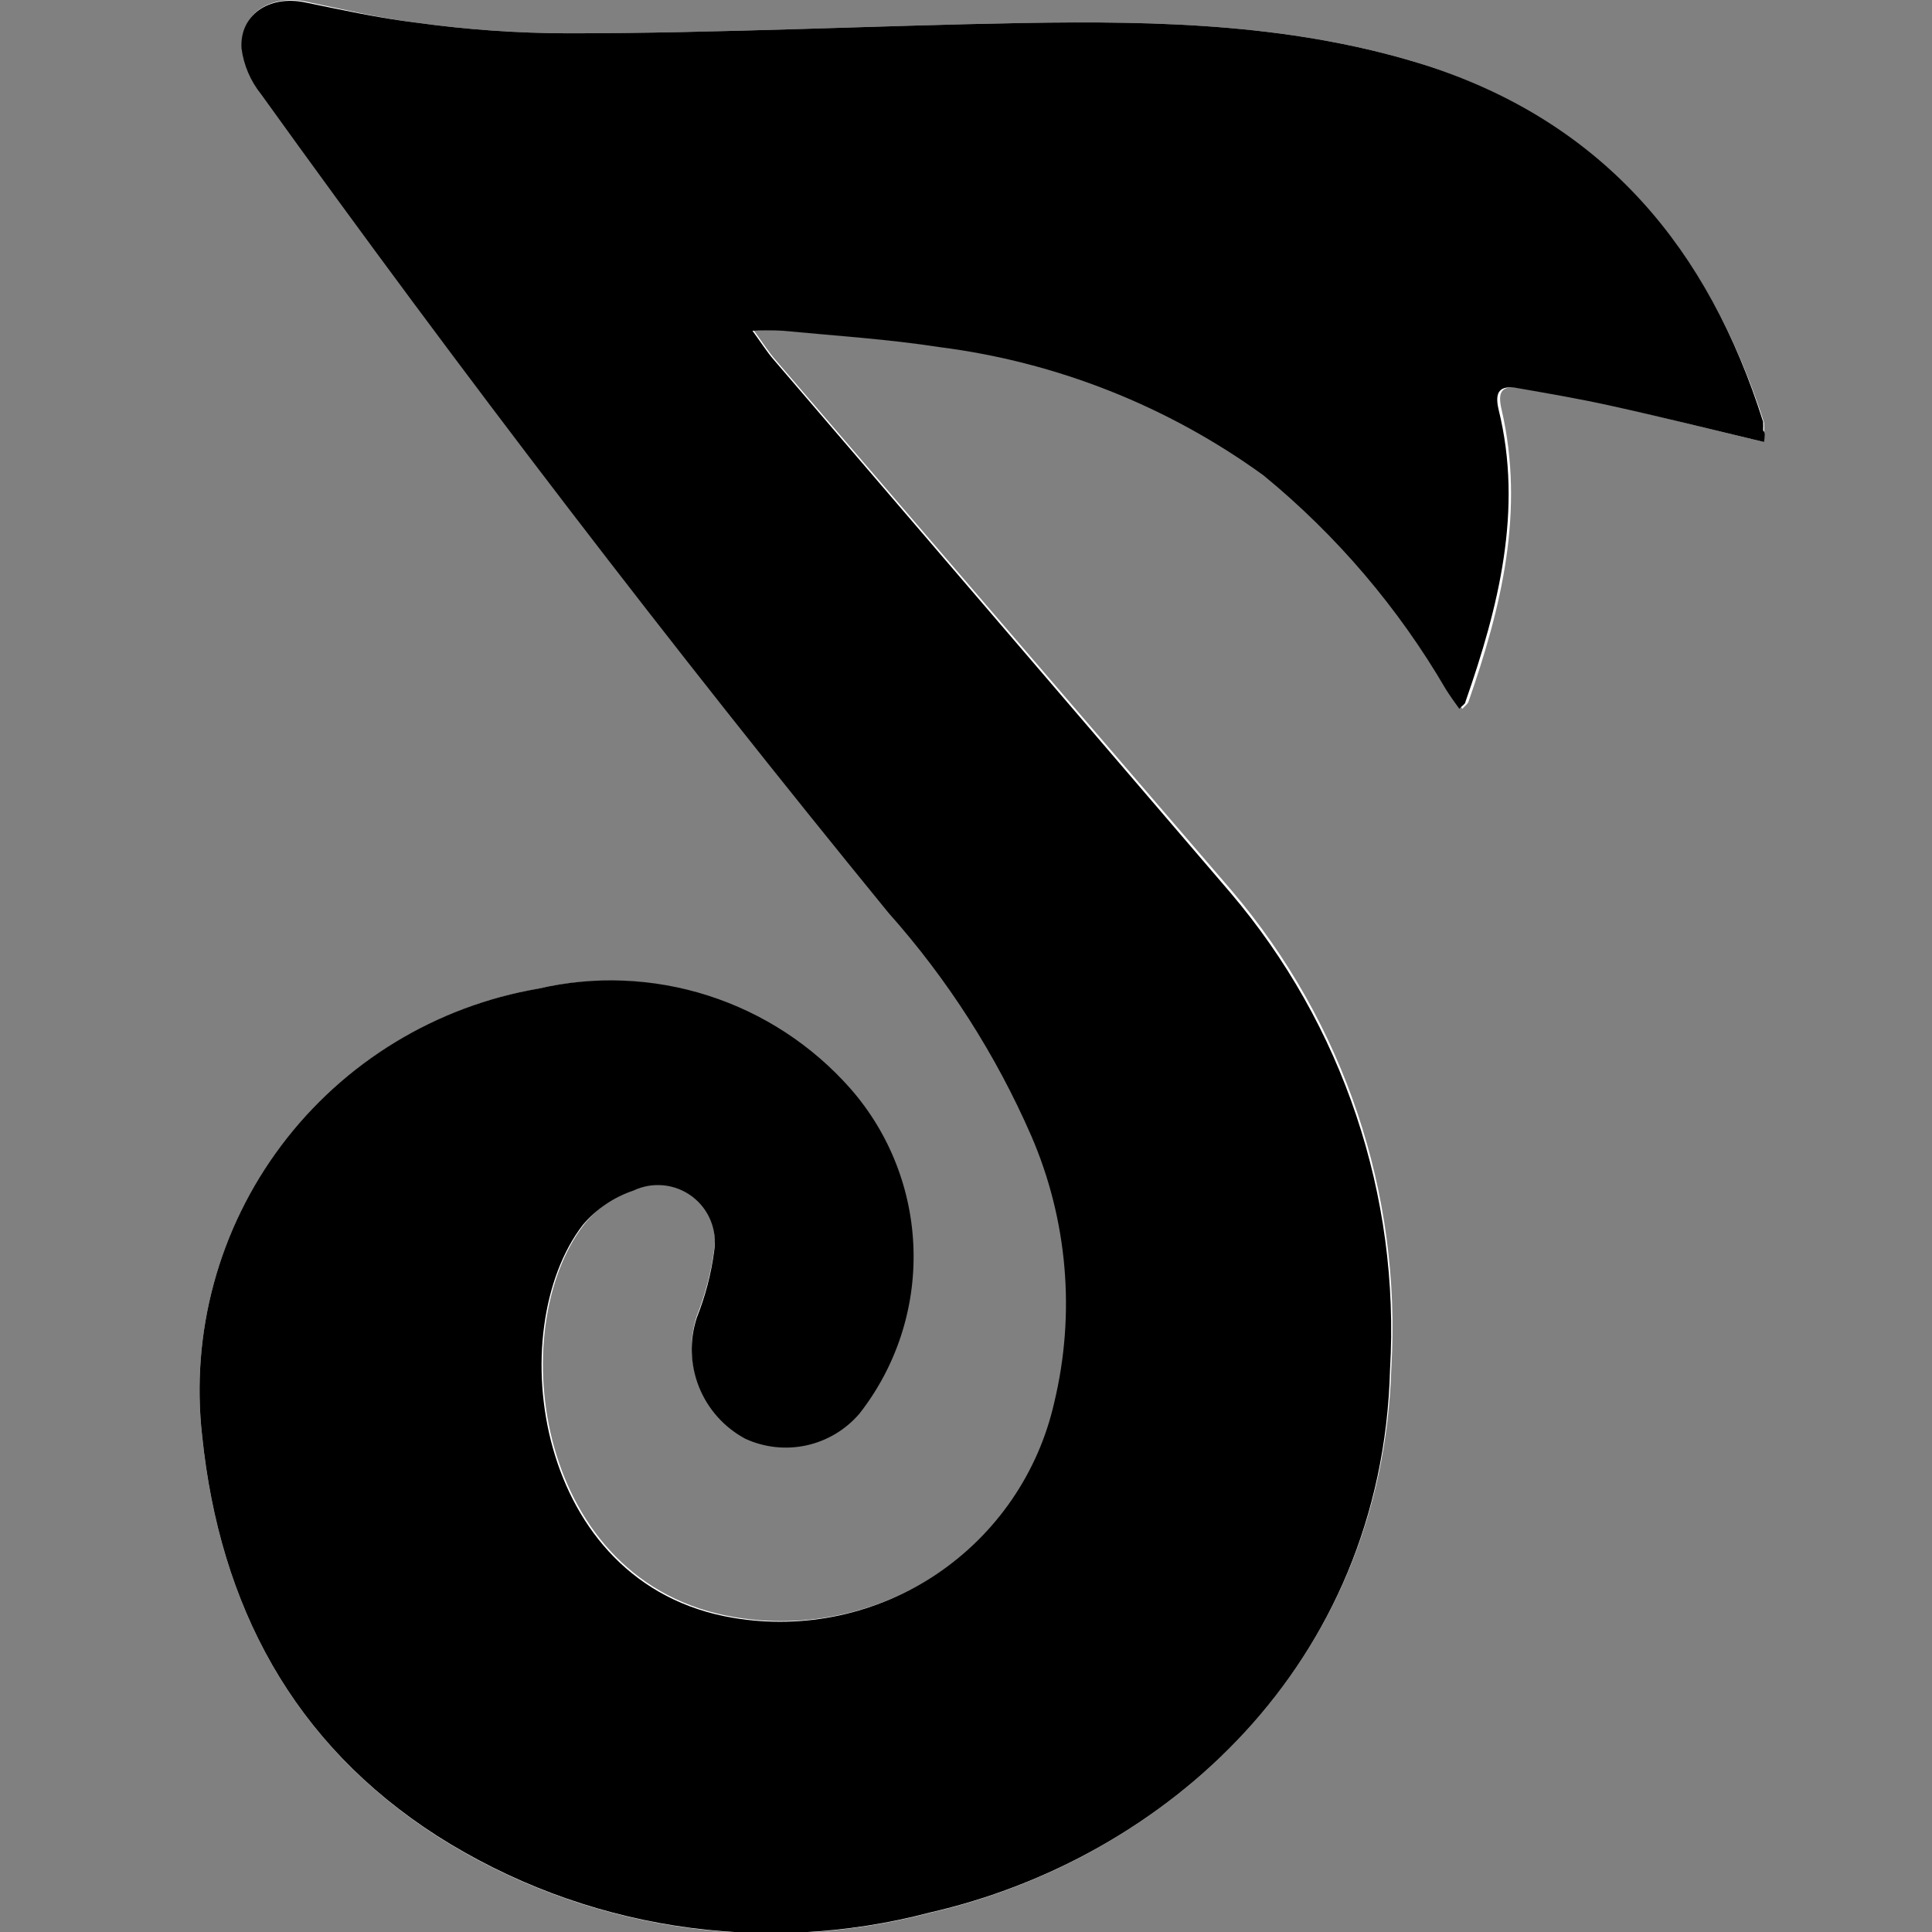 <svg width="58" height="58" viewBox="0 0 58 58" fill="none" xmlns="http://www.w3.org/2000/svg">
<rect x="0" y="0" width="58" height="58" fill="#808080" stroke="none"/>
<g clip-path="url(#clip0_435_2552)">
<path d="M52.96 13.27C52.96 13.07 52.96 13.01 52.96 12.95C52.965 12.863 52.965 12.777 52.96 12.69C51.3 7.52 48.18 3.77 42.93 2C38.96 0.72 34.84 0.62 30.72 0.69C26.16 0.77 21.6 1 17.04 1C15.521 0.996 14.004 0.889 12.5 0.68C11.35 0.54 10.27 0.27 9.19 0.05C8.11 -0.17 7.19 0.41 7.29 1.43C7.356 1.936 7.56 2.413 7.88 2.81C13.88 11.21 20.157 19.4 26.71 27.38C28.485 29.373 29.933 31.634 31 34.08C32.09 36.602 32.332 39.409 31.69 42.08C31.216 44.185 29.954 46.029 28.163 47.232C26.372 48.435 24.188 48.907 22.06 48.55C16.06 47.55 15.11 39.89 17.54 36.75C17.928 36.269 18.44 35.903 19.02 35.69C19.301 35.557 19.613 35.504 19.922 35.535C20.231 35.566 20.526 35.681 20.775 35.867C21.023 36.053 21.217 36.303 21.334 36.591C21.451 36.879 21.488 37.193 21.44 37.5C21.351 38.186 21.176 38.858 20.92 39.5C20.696 40.18 20.718 40.918 20.983 41.584C21.248 42.249 21.739 42.8 22.37 43.14C22.945 43.406 23.592 43.476 24.211 43.341C24.83 43.205 25.388 42.871 25.8 42.39C26.88 40.988 27.44 39.255 27.385 37.486C27.33 35.718 26.664 34.023 25.5 32.69C24.354 31.391 22.878 30.427 21.229 29.898C19.579 29.37 17.817 29.298 16.13 29.69C13.055 30.224 10.3 31.913 8.43 34.411C6.559 36.91 5.715 40.029 6.07 43.13C6.6 48.21 8.8 52.34 13.13 55.13C15.301 56.509 17.734 57.425 20.275 57.821C22.817 58.217 25.412 58.084 27.9 57.43C34.96 55.81 41.5 50 41.77 41.05C42.077 35.836 40.357 30.706 36.97 26.73L23.26 10.78C23.07 10.56 22.92 10.32 22.63 9.92C22.933 9.904 23.237 9.904 23.54 9.92C25.11 10.07 26.69 10.17 28.24 10.41C31.755 10.856 35.101 12.18 37.97 14.26C40.184 16.058 42.057 18.24 43.5 20.7C43.62 20.89 43.75 21.07 43.9 21.28C44 21.17 44.06 21.13 44.08 21.08C45.08 18.22 45.78 15.34 45.08 12.3C44.95 11.75 45.08 11.56 45.64 11.65C46.56 11.81 47.49 11.97 48.4 12.17C49.85 12.51 51.37 12.89 52.96 13.27Z" fill="white"/>
<path d="M52.96 13.27C51.37 12.89 49.85 12.51 48.31 12.17C47.4 11.97 46.47 11.81 45.55 11.65C45.03 11.56 44.86 11.75 44.99 12.3C45.73 15.3 44.99 18.22 43.99 21.08C43.99 21.13 43.91 21.17 43.81 21.28C43.66 21.07 43.53 20.89 43.41 20.7C41.981 18.247 40.125 16.07 37.93 14.27C35.061 12.19 31.715 10.866 28.2 10.42C26.65 10.18 25.07 10.08 23.5 9.93C23.197 9.914 22.893 9.914 22.59 9.93C22.88 10.33 23.03 10.57 23.22 10.79L36.93 26.79C40.317 30.766 42.036 35.896 41.73 41.11C41.5 50 34.96 55.81 27.9 57.42C25.412 58.074 22.816 58.207 20.275 57.811C17.733 57.415 15.301 56.499 13.13 55.12C8.8 52.34 6.6 48.21 6.07 43.12C5.716 40.015 6.564 36.892 8.441 34.392C10.317 31.893 13.079 30.207 16.16 29.68C17.847 29.288 19.609 29.36 21.258 29.888C22.908 30.417 24.384 31.381 25.53 32.68C26.705 34.02 27.375 35.729 27.424 37.511C27.474 39.293 26.899 41.037 25.8 42.44C25.388 42.921 24.83 43.255 24.211 43.391C23.592 43.526 22.945 43.456 22.37 43.19C21.739 42.85 21.248 42.299 20.983 41.634C20.718 40.968 20.696 40.23 20.92 39.55C21.176 38.908 21.351 38.236 21.44 37.55C21.488 37.243 21.451 36.929 21.334 36.641C21.217 36.353 21.023 36.103 20.775 35.917C20.526 35.731 20.231 35.616 19.922 35.585C19.613 35.554 19.301 35.607 19.02 35.74C18.429 35.938 17.903 36.294 17.5 36.77C15.07 39.91 16.02 47.58 22.02 48.57C24.148 48.927 26.332 48.455 28.123 47.252C29.914 46.049 31.176 44.205 31.65 42.1C32.292 39.429 32.05 36.622 30.96 34.1C29.893 31.654 28.445 29.393 26.67 27.4C20.137 19.4 13.86 11.21 7.84 2.83C7.52 2.433 7.316 1.956 7.25 1.45C7.19 0.45 8.07 -0.15 9.15 0.07C10.23 0.29 11.35 0.54 12.5 0.68C14.004 0.889 15.521 0.996 17.04 1C21.6 1 26.16 0.77 30.72 0.69C34.84 0.62 38.96 0.72 42.93 2C48.18 3.74 51.3 7.49 52.93 12.66C52.935 12.747 52.935 12.833 52.93 12.92C53 13 52.98 13.07 52.96 13.27Z" fill="#000000"/>
</g>
<defs>
<clipPath id="clip0_435_2552">
<rect width="58" height="58" fill="white"/>
</clipPath>
</defs>
</svg>

